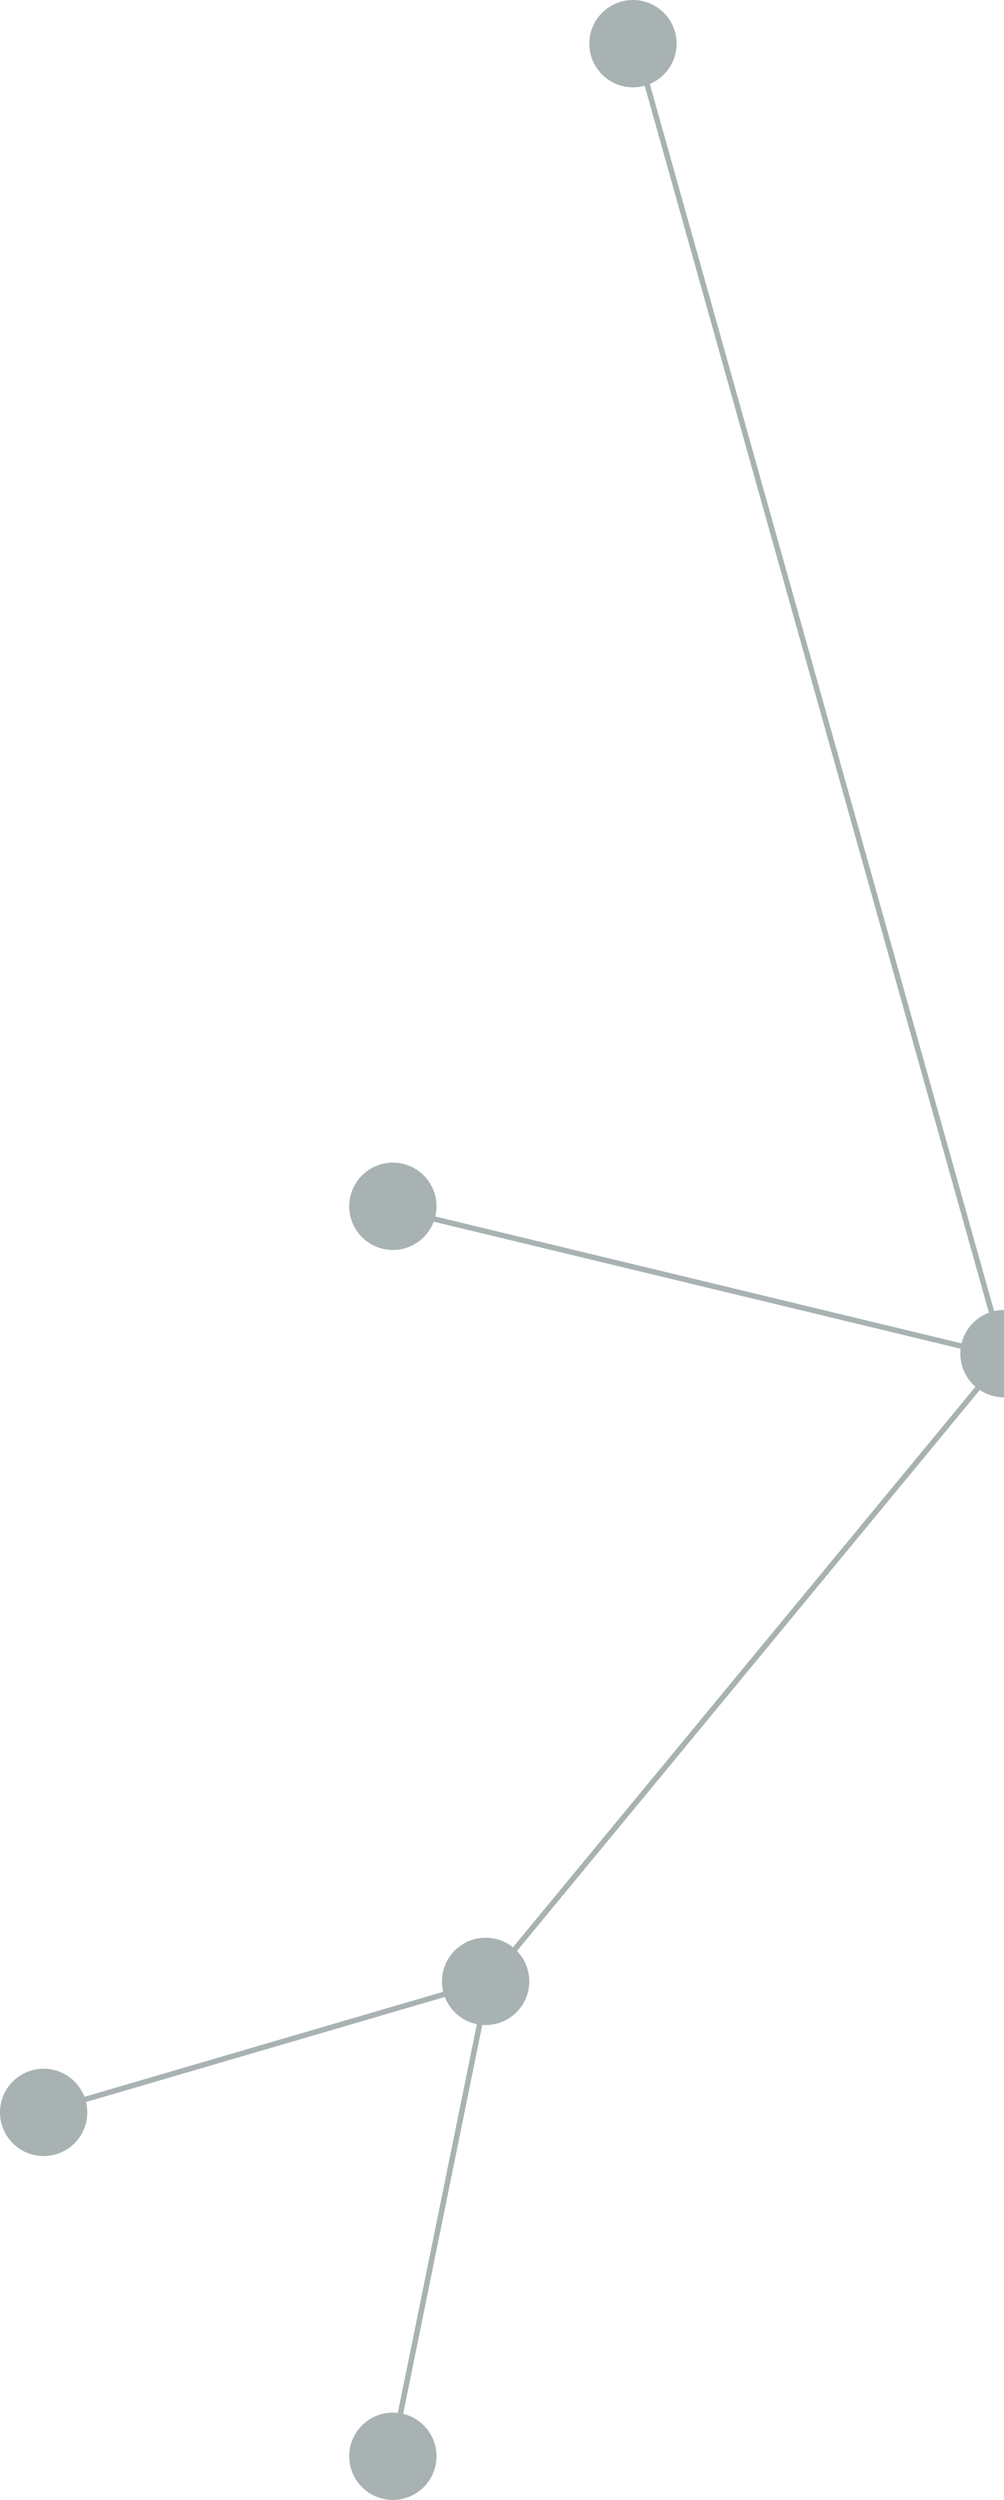 <svg width="184" height="458" viewBox="0 0 184 458" fill="none" xmlns="http://www.w3.org/2000/svg">
<path d="M89.5 363L184 248.5M89.5 363L72 449M89.5 363L7.5 387M184 248.5L116.5 8M184 248.5L72 221.5" stroke="#A8B2B3" stroke-linecap="round" stroke-linejoin="round"/>
<circle cx="72" cy="221" r="8" fill="#A8B2B3"/>
<circle cx="116" cy="8" r="8" fill="#A8B2B3"/>
<circle cx="89" cy="363" r="8" fill="#A8B2B3"/>
<circle cx="8" cy="387" r="8" fill="#A8B2B3"/>
<circle cx="72" cy="450" r="8" fill="#A8B2B3"/>
<circle cx="184" cy="248" r="8" fill="#A8B2B3"/>
</svg>
